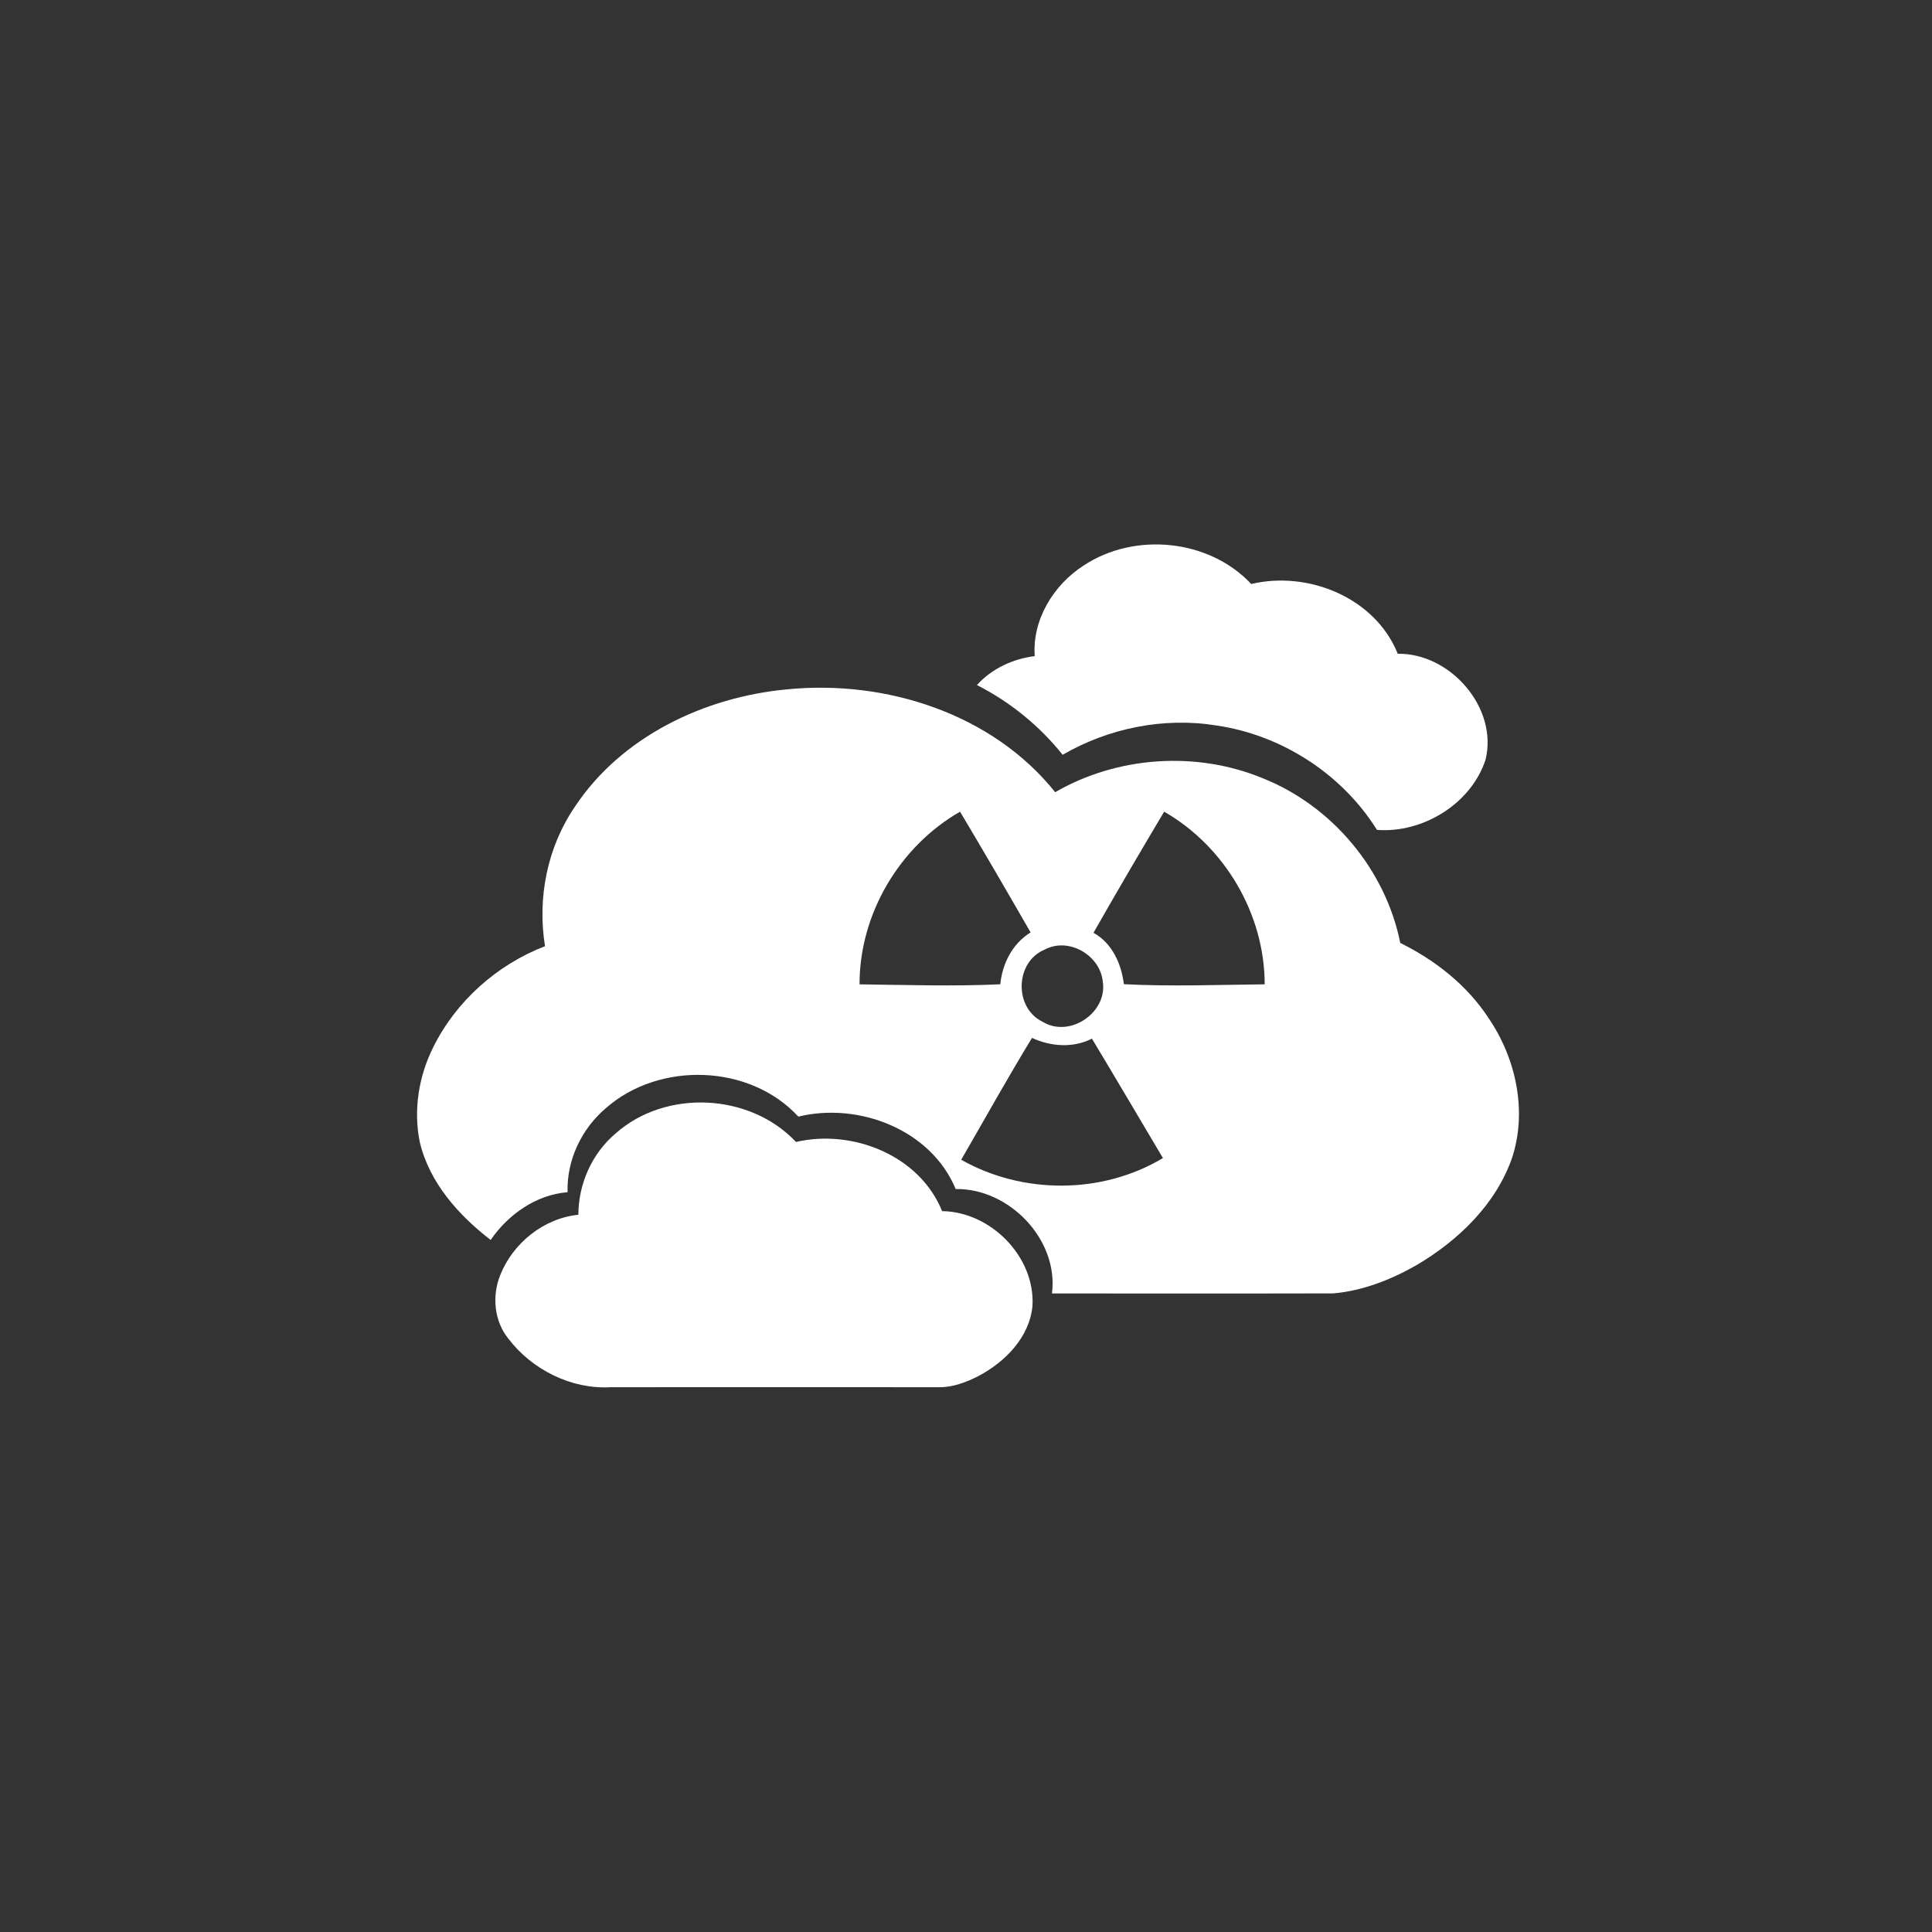<?xml version="1.0" encoding="UTF-8" ?>
<!DOCTYPE svg PUBLIC "-//W3C//DTD SVG 1.1//EN" "http://www.w3.org/Graphics/SVG/1.1/DTD/svg11.dtd">
<svg width="500pt" height="500pt" viewBox="0 0 500 500" version="1.1" xmlns="http://www.w3.org/2000/svg">
<rect x="0" y="0" width="500" height="500" fill="#333333" stroke="none"/>
<g id="#ffffffff">
<path fill="#ffffff" opacity="1.00" d=" M 280.42 146.37 C 293.63 137.61 312.92 139.49 323.82 151.14 C 338.57 147.63 355.91 154.69 361.74 169.20 C 375.28 168.97 387.73 183.11 384.47 196.57 C 380.74 208.03 368.24 215.67 356.36 214.78 C 347.31 200.29 331.67 190.20 314.79 187.75 C 301.17 185.55 286.91 188.44 275.01 195.34 C 269.01 187.83 261.39 181.65 252.83 177.29 C 256.67 173.04 262.14 170.50 267.79 169.80 C 267.10 160.39 272.67 151.36 280.42 146.37 Z" />
<path fill="#ffffff" opacity="1.00" d=" M 148.80 208.75 C 160.87 190.58 182.33 180.39 203.64 178.41 C 229.10 175.85 256.76 184.61 273.08 205.02 C 289.20 195.69 309.66 194.29 326.87 201.44 C 344.80 208.61 358.58 225.09 362.39 244.03 C 371.48 248.52 379.75 255.02 385.32 263.60 C 392.34 273.97 395.28 287.52 391.34 299.60 C 387.13 311.73 377.36 321.09 366.49 327.48 C 359.89 331.22 352.59 334.10 344.97 334.73 C 320.73 334.79 296.49 334.74 272.25 334.75 C 274.02 320.77 261.14 307.50 247.33 307.72 C 240.94 292.34 222.24 285.17 206.61 288.98 C 194.06 275.33 170.61 274.63 156.81 286.78 C 150.51 292.11 146.63 300.24 146.89 308.54 C 138.75 309.19 131.52 314.30 126.98 320.90 C 118.65 314.48 111.13 306.06 108.64 295.58 C 106.95 287.32 108.35 278.57 112.10 271.06 C 118.01 259.11 128.63 249.65 141.05 244.88 C 139.02 232.41 141.63 219.22 148.80 208.75 M 222.45 254.75 C 234.59 254.89 246.74 255.30 258.88 254.73 C 259.39 249.38 262.05 244.16 266.72 241.31 C 260.70 230.85 254.64 220.42 248.46 210.06 C 232.75 219.09 222.41 236.58 222.45 254.75 M 282.99 241.41 C 287.81 244.05 290.23 249.46 290.86 254.71 C 303.00 255.32 315.16 254.88 327.30 254.74 C 327.29 236.58 317.00 219.08 301.28 210.06 C 295.09 220.46 288.97 230.90 282.99 241.41 M 270.38 245.75 C 262.68 248.90 262.34 260.83 269.84 264.44 C 276.85 268.73 286.72 262.03 285.39 253.96 C 284.67 247.16 276.53 242.45 270.38 245.75 M 267.08 268.61 C 260.75 278.99 254.85 289.62 248.76 300.14 C 264.69 309.16 285.22 309.13 300.97 299.71 C 294.84 289.41 288.78 279.07 282.59 268.80 C 277.72 271.28 271.94 270.86 267.08 268.61 Z" />
<path fill="#ffffff" opacity="1.00" d=" M 159.35 293.31 C 172.34 281.80 194.13 282.89 206.00 295.54 C 220.66 292.13 237.98 299.01 243.82 313.44 C 256.38 313.60 267.87 325.19 267.21 337.87 C 266.50 346.03 260.14 352.48 253.20 356.13 C 250.05 357.73 246.62 359.05 243.04 359.01 C 214.70 359.00 186.35 358.99 158.01 359.01 C 147.87 359.59 137.67 354.47 131.57 346.45 C 127.90 341.91 127.30 335.50 129.40 330.14 C 132.65 321.79 140.69 315.27 149.68 314.38 C 149.70 306.37 153.20 298.49 159.35 293.31 Z" />
</g>
</svg>
